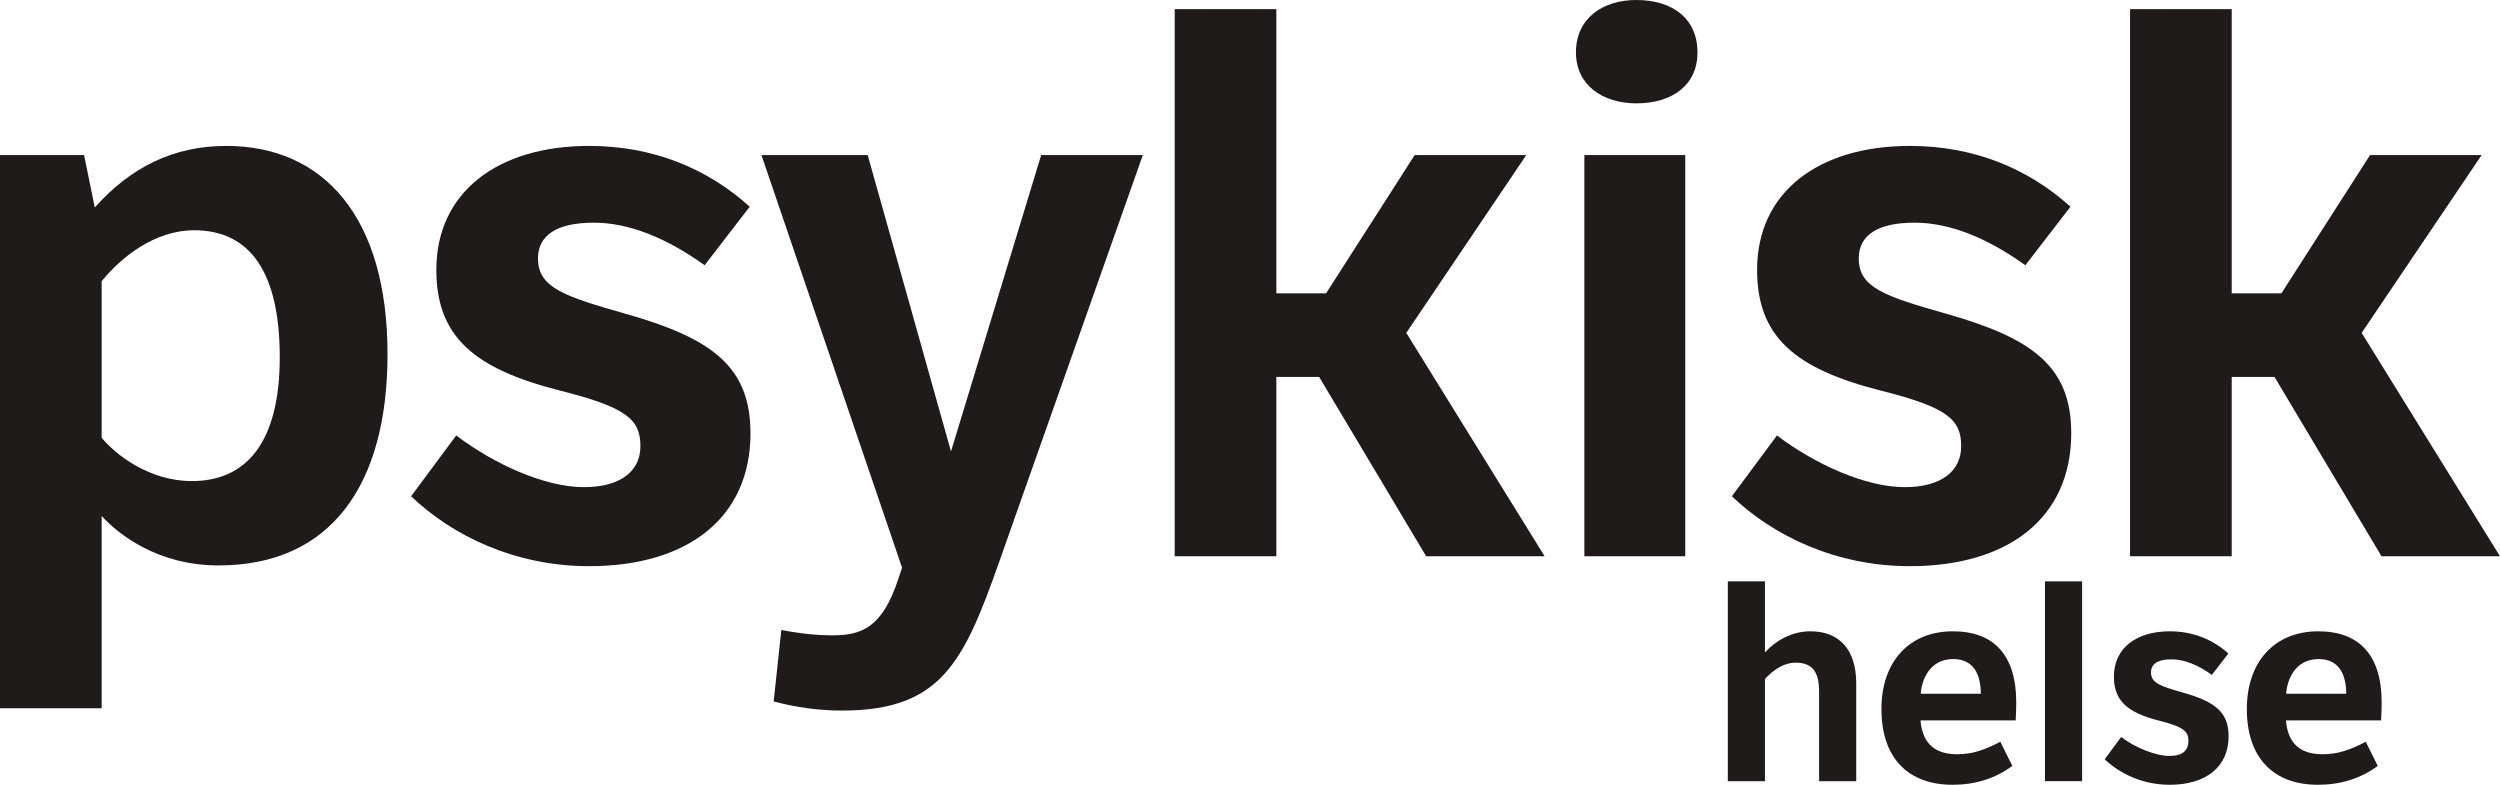 <svg width="500" height="157" viewBox="0 0 500 157" fill="none" xmlns="http://www.w3.org/2000/svg">
<path fill-rule="evenodd" clip-rule="evenodd" d="M20.332 87.549C23.084 90.893 29.81 96.213 38.37 96.213C49.072 96.213 55.951 88.766 55.951 71.437C55.951 54.87 50.295 46.054 38.829 46.054C30.88 46.054 24.154 51.526 20.332 56.238V87.549ZM0 141.659V31.007H16.816L18.956 41.495C26.141 33.439 34.701 29.183 45.249 29.183C64.664 29.183 77.505 43.318 77.505 70.83C77.505 96.972 66.193 113.084 43.722 113.084C31.492 113.084 23.694 106.853 20.332 103.205V141.659H0V141.659Z" fill="#201B1B"/>
<path fill-rule="evenodd" clip-rule="evenodd" d="M91.242 87.092C98.885 92.868 108.975 97.429 116.771 97.429C124.108 97.429 128.083 94.236 128.083 89.221C128.083 83.901 125.331 81.469 112.032 78.125C94.604 73.718 87.267 67.181 87.267 53.958C87.267 38.455 99.497 29.183 117.841 29.183C130.682 29.183 141.536 33.743 149.944 41.343L140.925 53.046C133.28 47.574 125.79 44.535 118.759 44.535C111.268 44.535 107.598 47.119 107.598 51.678C107.598 57.606 112.95 59.277 125.179 62.773C142.301 67.637 150.097 73.261 150.097 86.637C150.097 103.661 137.408 113.236 117.841 113.236C103.013 113.236 90.478 107.155 82.223 99.252L91.242 87.092" fill="#201B1B"/>
<path fill-rule="evenodd" clip-rule="evenodd" d="M228.569 31.007L201.358 108.067C193.256 131.171 189.587 142.116 168.339 142.116C163.905 142.116 159.318 141.507 154.733 140.29L156.262 126.003C158.708 126.459 162.376 127.068 166.504 127.068C172.313 127.068 176.441 125.548 179.65 115.82L180.415 113.54L152.286 31.007H173.536L190.199 90.284L208.237 31.007H228.569" fill="#201B1B"/>
<path fill-rule="evenodd" clip-rule="evenodd" d="M255.272 58.669H265.209L282.941 31.007H305.261L281.259 66.574L308.93 111.259H285.234L263.833 75.389H255.272V111.259H234.94V1.824H255.272V58.669Z" fill="#201B1B"/>
<path fill-rule="evenodd" clip-rule="evenodd" d="M316.872 111.259H337.05V31.007H316.872V111.259V111.259ZM327.267 0C334.451 0 339.496 3.648 339.496 10.488C339.496 17.023 334.451 20.671 327.267 20.671C320.54 20.671 315.189 17.023 315.189 10.488C315.189 3.648 320.54 0 327.267 0V0Z" fill="#201B1B"/>
<path fill-rule="evenodd" clip-rule="evenodd" d="M355.392 87.092C363.035 92.868 373.125 97.429 380.921 97.429C388.259 97.429 392.234 94.236 392.234 89.221C392.234 83.901 389.482 81.469 376.183 78.125C358.755 73.718 351.418 67.181 351.418 53.958C351.418 38.455 363.647 29.183 381.992 29.183C394.833 29.183 405.687 33.743 414.094 41.343L405.075 53.046C397.431 47.574 389.94 44.535 382.909 44.535C375.418 44.535 371.749 47.119 371.749 51.678C371.749 57.606 377.099 59.277 389.328 62.773C406.45 67.637 414.248 73.261 414.248 86.637C414.248 103.661 401.559 113.236 381.992 113.236C367.162 113.236 354.628 107.155 346.373 99.252L355.392 87.092" fill="#201B1B"/>
<path fill-rule="evenodd" clip-rule="evenodd" d="M446.344 58.669H456.278L474.013 31.007H496.331L472.331 66.574L500 111.259H476.305L454.903 75.389H446.344V111.259H426.012V1.824H446.344V58.669Z" fill="#201B1B"/>
<path fill-rule="evenodd" clip-rule="evenodd" d="M352.991 116.271V130.48C355.111 128.147 358.35 126.26 362.089 126.26C368.008 126.26 371.245 130.091 371.245 136.641V156.234H363.821V138.472C363.821 135.087 363.038 132.533 359.132 132.533C356.563 132.533 354.329 134.31 352.991 135.806V156.234H345.565V116.271H352.991Z" fill="#201B1B"/>
<path fill-rule="evenodd" clip-rule="evenodd" d="M396.161 138.749C396.161 135.03 394.82 131.812 390.632 131.812C385.72 131.812 384.268 136.363 384.157 138.749H396.161ZM402.468 153.182C399.006 155.733 394.986 156.956 390.521 156.956C381.645 156.956 376.285 151.627 376.285 141.802C376.285 132.367 381.813 126.26 390.577 126.26C398.727 126.26 403.249 130.977 403.249 140.469C403.249 141.137 403.194 143.579 403.137 144.078H384.102C384.437 148.075 386.391 150.85 391.414 150.85C394.373 150.85 396.773 150.073 400.067 148.352L402.468 153.182V153.182Z" fill="#201B1B"/>
<path fill-rule="evenodd" clip-rule="evenodd" d="M408.995 156.234H416.42V116.271H408.995V156.234Z" fill="#201B1B"/>
<path fill-rule="evenodd" clip-rule="evenodd" d="M424.23 147.408C427.022 149.517 431.076 151.182 433.924 151.182C436.603 151.182 437.684 150.017 437.684 148.185C437.684 146.243 436.678 145.354 431.822 144.134C425.459 142.523 422.779 140.138 422.779 135.308C422.779 129.647 427.244 126.26 433.945 126.26C438.633 126.26 442.597 127.925 445.668 130.7L442.374 134.975C439.583 132.975 436.847 131.866 434.279 131.866C431.542 131.866 430.204 132.812 430.204 134.475C430.204 136.641 432.158 137.251 436.623 138.527C442.876 140.303 445.723 142.356 445.723 147.242C445.723 153.458 441.089 156.956 433.945 156.956C428.53 156.956 423.953 154.735 420.937 151.849L424.23 147.408" fill="#201B1B"/>
<path fill-rule="evenodd" clip-rule="evenodd" d="M469.241 138.749C469.241 135.03 467.902 131.812 463.714 131.812C458.802 131.812 457.35 136.363 457.239 138.749H469.241ZM475.55 153.182C472.088 155.733 468.068 156.956 463.603 156.956C454.726 156.956 449.367 151.627 449.367 141.802C449.367 132.367 454.895 126.26 463.659 126.26C471.808 126.26 476.331 130.977 476.331 140.469C476.331 141.137 476.276 143.579 476.218 144.078H457.184C457.519 148.075 459.473 150.85 464.496 150.85C467.454 150.85 469.854 150.073 473.149 148.352L475.55 153.182V153.182Z" fill="#201B1B"/>
</svg>
